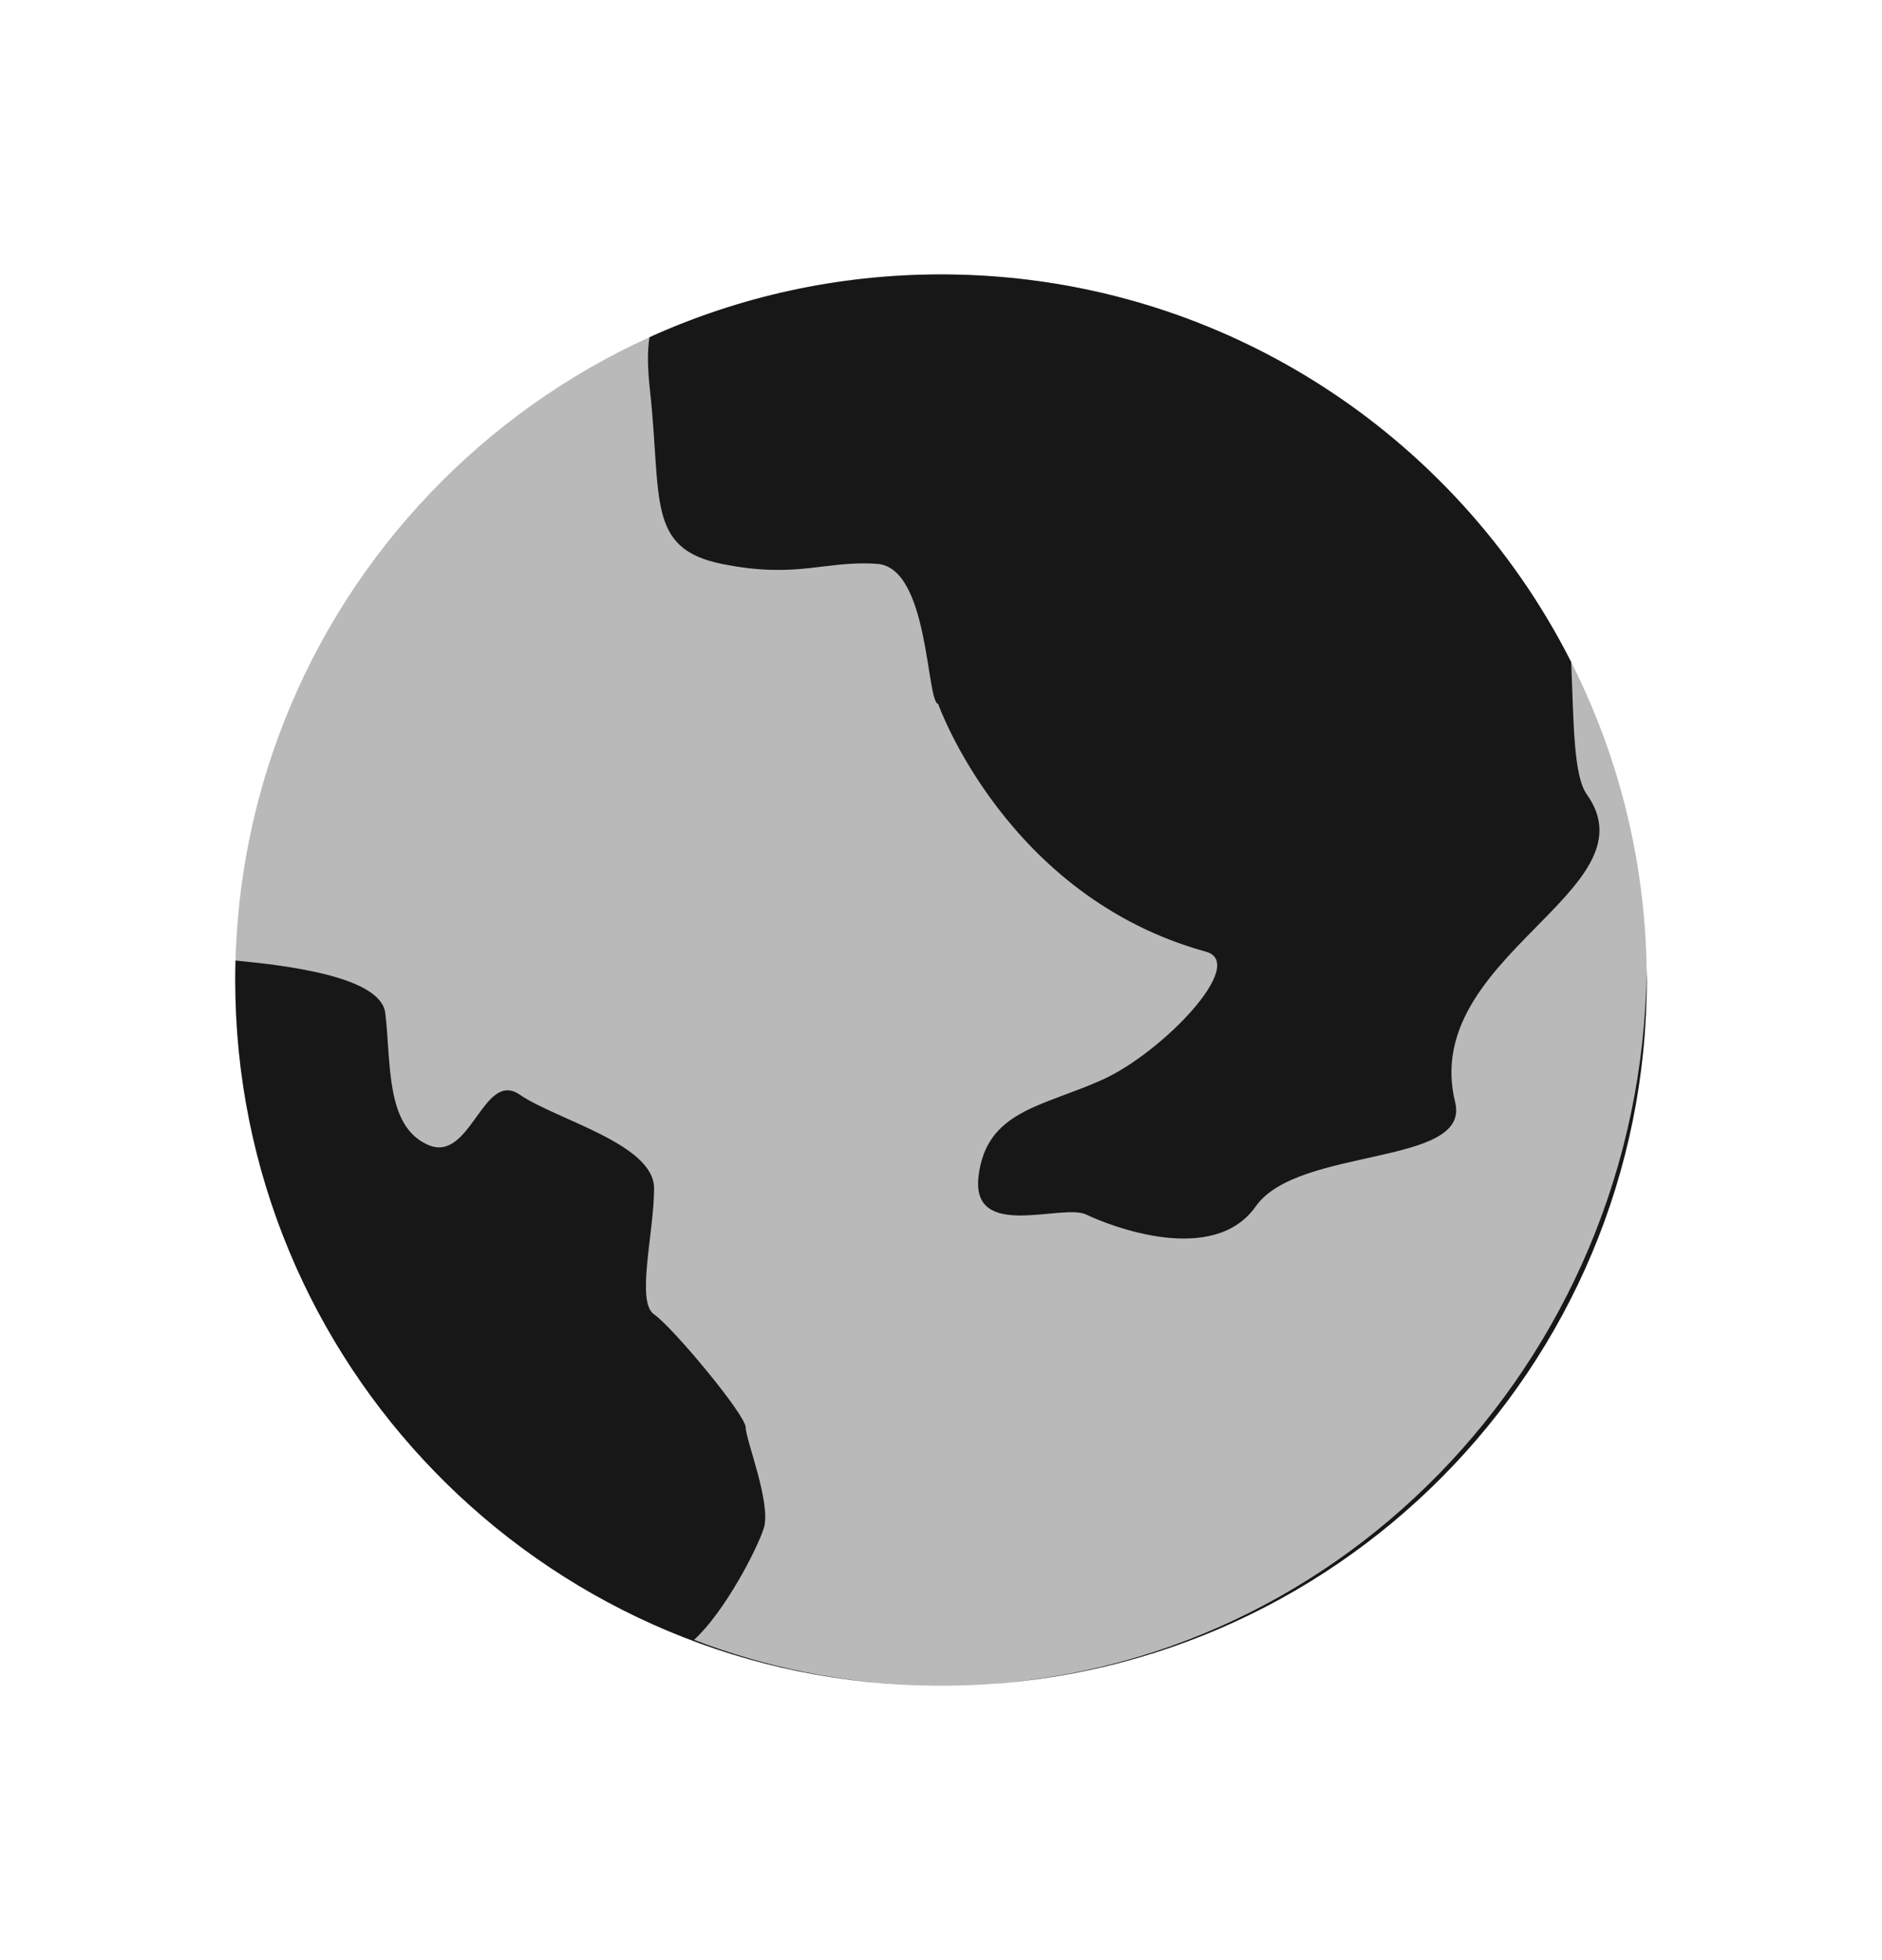 <svg width="24" height="25" viewBox="0 0 24 25" fill="none" xmlns="http://www.w3.org/2000/svg">
<path opacity="0.3" fill-rule="evenodd" clip-rule="evenodd" d="M12 21.5C16.971 21.5 21 17.471 21 12.5C21 7.529 16.971 3.5 12 3.5C7.029 3.5 3 7.529 3 12.5C3 17.471 7.029 21.5 12 21.5Z" fill="#171717"/>
<path fill-rule="evenodd" clip-rule="evenodd" d="M11.736 21.496C6.887 21.356 3 17.382 3 12.5C3 12.417 3.001 12.334 3.003 12.251C3.662 12.314 4.856 12.457 4.913 12.92C4.99 13.561 4.913 14.362 5.458 14.602C6.003 14.842 6.159 13.641 6.627 13.961C7.094 14.282 8.341 14.59 8.341 15.156C8.341 15.722 8.107 16.604 8.341 16.764C8.575 16.924 9.509 18.045 9.509 18.205C9.51 18.365 9.839 19.179 9.74 19.491C9.659 19.749 9.249 20.55 8.851 20.915C9.753 21.262 10.724 21.466 11.736 21.496L11.736 21.496ZM8.283 4.301C9.416 3.787 10.675 3.5 12 3.5C15.511 3.5 18.553 5.511 20.036 8.444C20.07 9.224 20.064 9.891 20.236 10.133C21.113 11.36 18.099 12.204 18.557 14.06C18.759 14.88 16.553 14.62 16.014 15.386C15.475 16.153 14.158 15.638 13.852 15.491C13.547 15.343 12.377 15.834 12.479 14.999C12.581 14.165 13.292 14.116 14.056 13.772C14.819 13.429 15.919 12.287 15.378 12.138C12.832 11.436 11.964 8.979 11.964 8.979C11.811 8.949 11.849 7.241 11.188 7.192C10.527 7.143 10.171 7.388 9.204 7.192C8.238 6.996 8.441 6.357 8.289 4.983C8.255 4.674 8.256 4.457 8.283 4.301ZM20.999 12.377C21 12.418 21 12.459 21 12.5C21 17.441 17.019 21.451 12.089 21.5C16.97 21.45 20.934 17.388 20.999 12.377Z" fill="#171717"/>
</svg>
